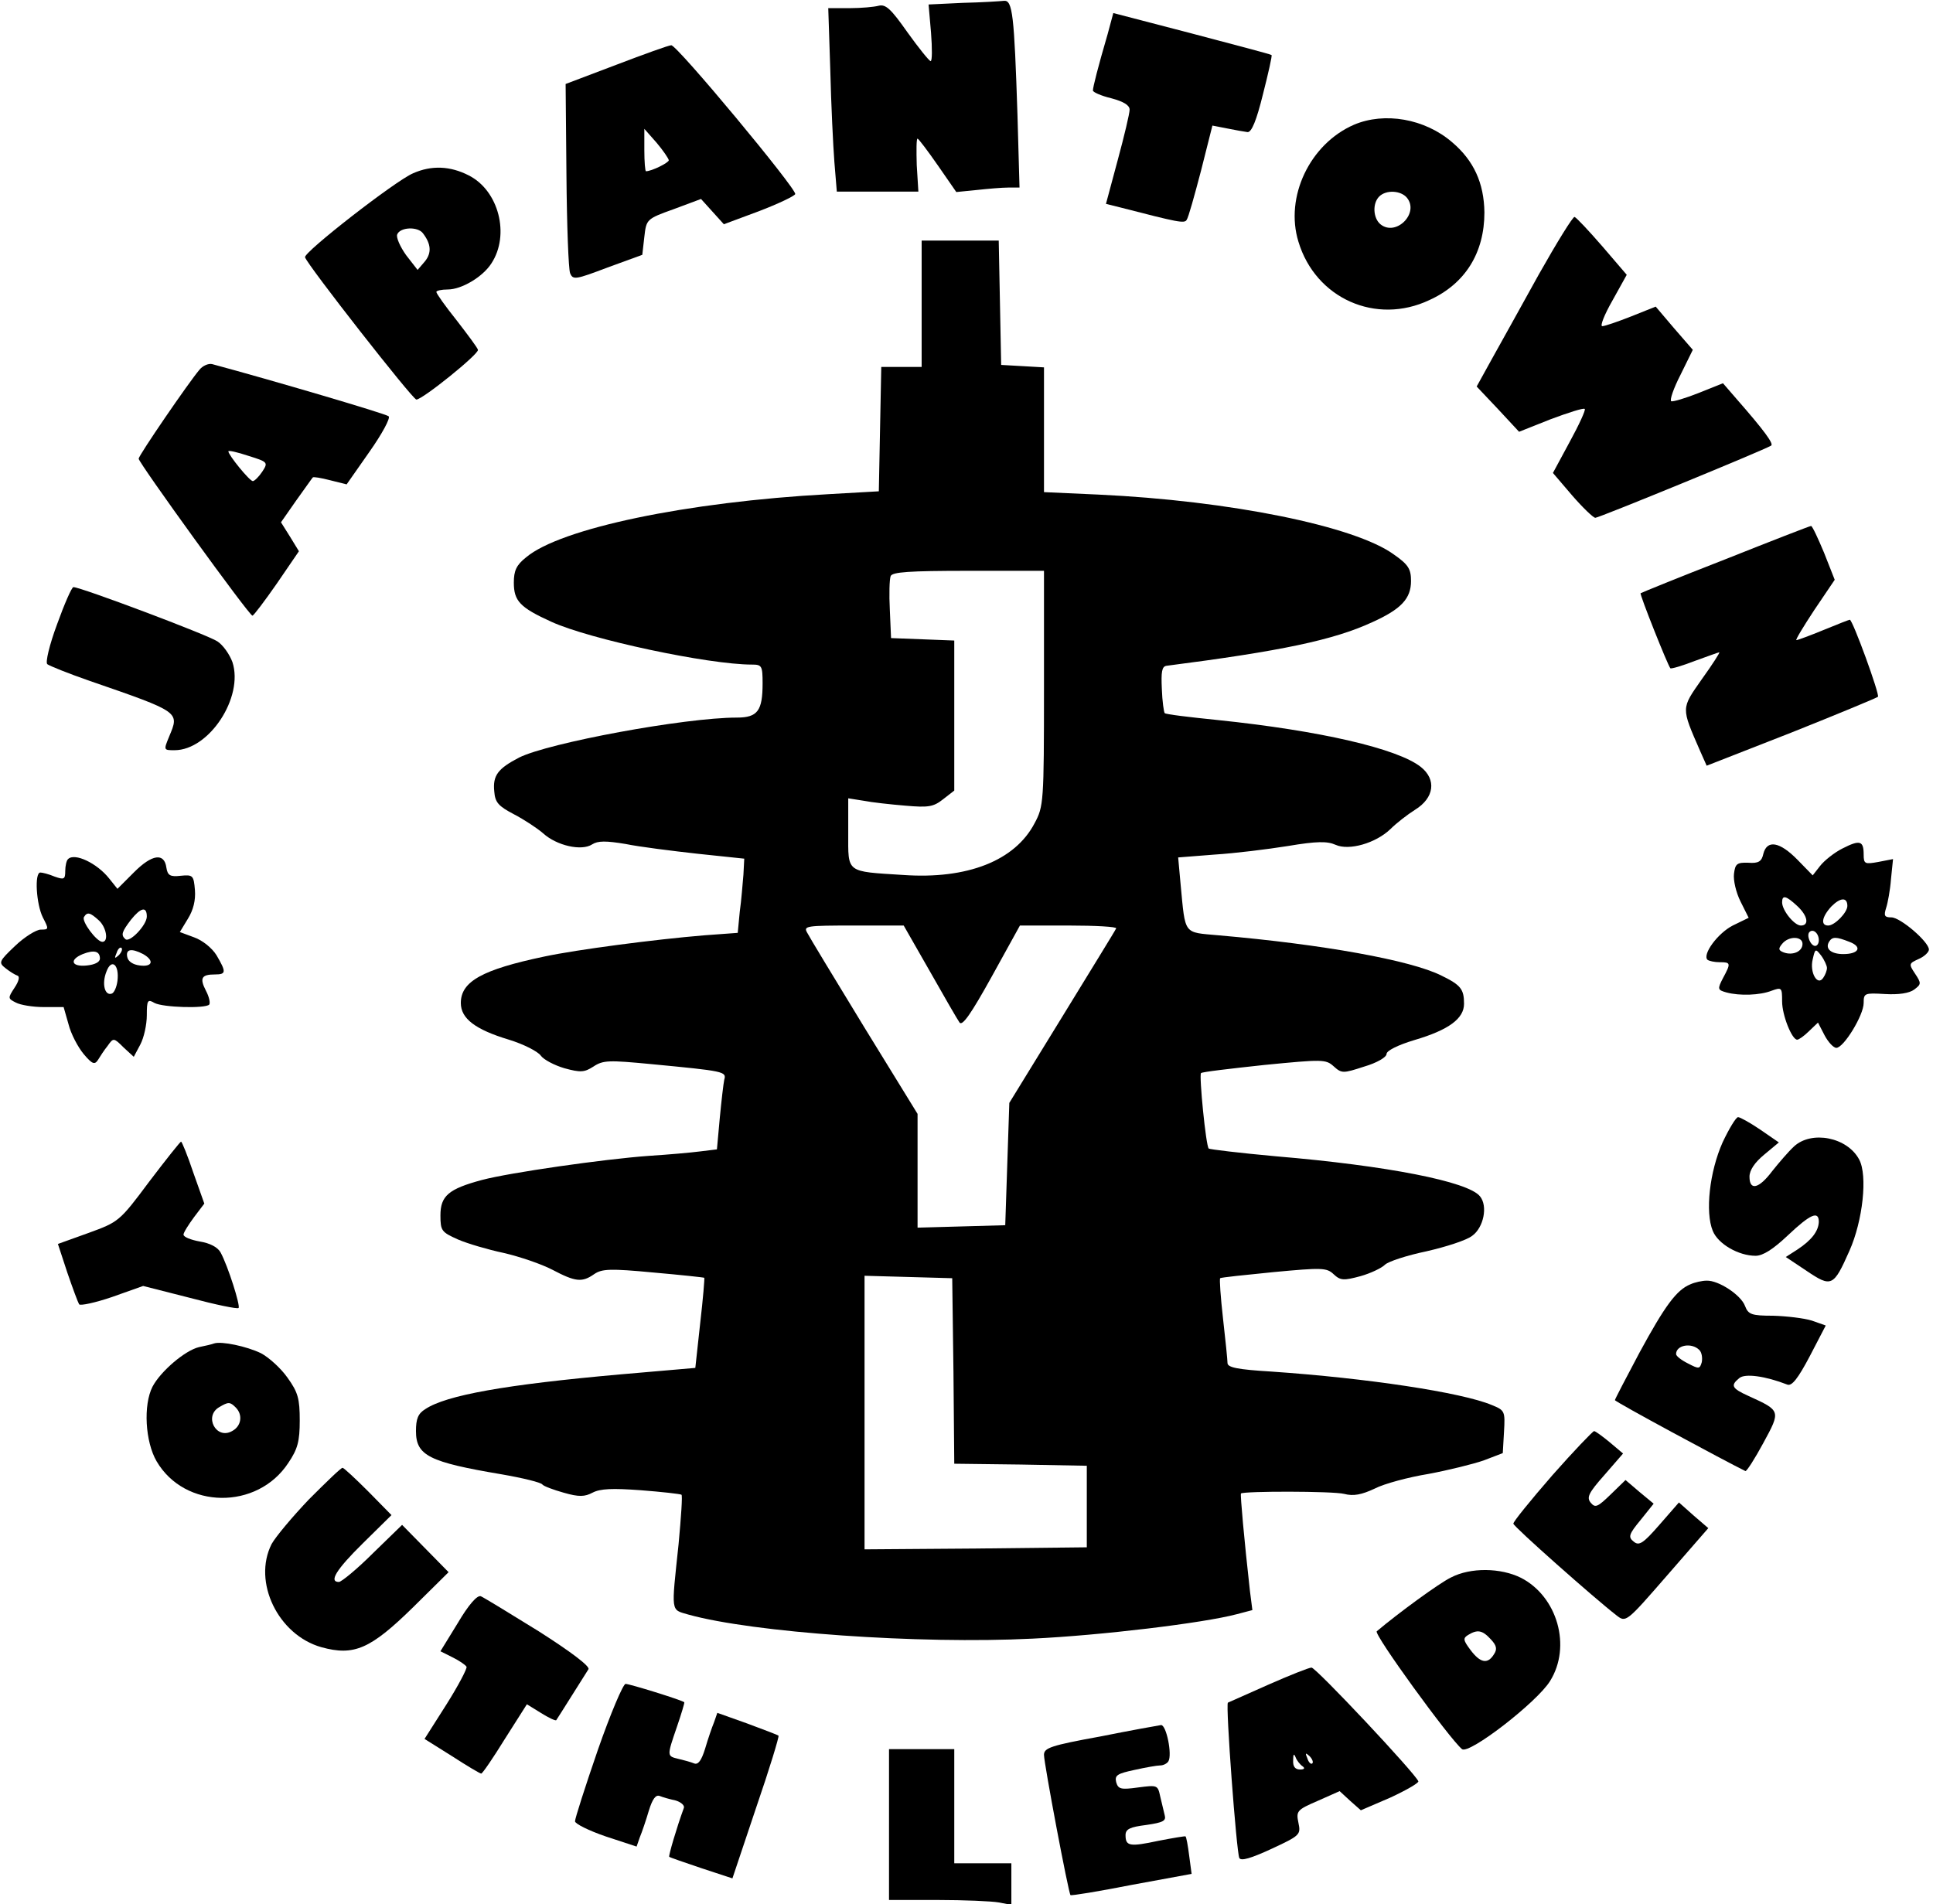 <?xml version="1.0" standalone="no"?>
<!DOCTYPE svg PUBLIC "-//W3C//DTD SVG 20010904//EN"
 "http://www.w3.org/TR/2001/REC-SVG-20010904/DTD/svg10.dtd">
<svg version="1.0" xmlns="http://www.w3.org/2000/svg"
 width="474pt" height="467pt" viewBox="0 0 474 467"
 preserveAspectRatio="xMidYMid meet">

<g transform="translate(0,467) scale(0.1,-0.1)"
fill="#000000" stroke="none">
<path d="M2361 4663 l-84 -4 6 -69 c3 -39 3 -70 -1 -70 -4 1 -29 32 -57 71
-40 57 -53 69 -70 65 -11 -3 -43 -6 -72 -6 l-52 0 5 -152 c2 -84 7 -186 10
-225 l6 -73 100 0 100 0 -4 65 c-1 36 -1 65 2 65 3 -1 25 -30 50 -66 l45 -65
50 5 c28 3 62 6 78 6 l27 0 -5 178 c-8 245 -12 282 -33 280 -9 -1 -55 -4 -101
-5z"/>
<path d="M2716 4586 c-24 -82 -36 -130 -36 -138 0 -4 20 -13 45 -19 30 -8 45
-17 45 -28 0 -9 -13 -64 -29 -123 l-29 -108 36 -9 c140 -36 157 -40 162 -30 4
5 19 59 35 120 l28 111 36 -7 c20 -4 42 -8 50 -9 10 -1 22 28 38 93 13 51 23
95 21 96 -2 2 -90 25 -196 53 l-192 50 -14 -52z"/>
<path d="M1511 4511 l-124 -47 2 -223 c1 -123 5 -231 9 -241 7 -17 13 -16 92
14 l85 31 5 44 c5 43 5 44 72 68 l67 25 28 -31 28 -31 86 32 c47 18 87 37 89
42 4 12 -290 366 -304 365 -6 0 -67 -22 -135 -48z m129 -234 c0 -6 -42 -27
-56 -27 -2 0 -4 23 -4 52 l0 52 30 -34 c16 -19 29 -38 30 -43z"/>
<path d="M3320 4364 c-108 -47 -170 -177 -136 -287 42 -139 190 -205 321 -143
88 40 135 116 135 215 -1 72 -26 127 -79 172 -67 58 -166 75 -241 43z m130
-179 c31 -38 -27 -96 -65 -65 -18 15 -20 51 -3 68 17 17 53 15 68 -3z"/>
<path d="M1013 4245 c-43 -18 -269 -194 -265 -206 5 -18 264 -349 273 -349 15
0 154 112 151 122 -1 5 -25 37 -52 72 -28 35 -50 66 -50 70 0 3 12 6 28 6 34
0 86 31 107 64 46 70 18 179 -56 216 -45 23 -91 25 -136 5z m24 -147 c20 -26
22 -48 5 -69 l-18 -21 -28 36 c-15 21 -25 44 -22 51 7 18 50 20 63 3z"/>
<path d="M3774 3998 c-43 -78 -96 -173 -116 -209 l-37 -67 52 -55 52 -56 78
31 c43 16 80 28 83 25 3 -2 -14 -39 -37 -81 l-41 -76 47 -55 c26 -30 52 -55
57 -55 9 0 411 165 431 177 7 4 -15 35 -86 116 l-32 37 -60 -24 c-33 -13 -63
-22 -67 -20 -4 3 6 32 23 65 l30 61 -46 53 -45 53 -60 -24 c-33 -13 -65 -24
-71 -24 -6 0 5 28 25 63 l35 63 -60 70 c-33 38 -63 70 -68 72 -4 1 -43 -62
-87 -140z"/>
<path d="M2260 3925 l0 -155 -50 0 -49 0 -3 -152 -3 -153 -123 -7 c-348 -19
-658 -84 -742 -155 -24 -19 -30 -33 -30 -62 0 -45 15 -61 92 -96 94 -43 385
-105 492 -105 24 0 26 -3 26 -46 0 -67 -12 -84 -63 -84 -128 0 -462 -62 -534
-98 -52 -27 -65 -44 -61 -83 2 -27 10 -36 48 -56 25 -13 57 -34 72 -47 33 -30
94 -44 120 -27 14 9 34 9 82 1 34 -7 114 -17 177 -24 l114 -12 -2 -39 c-2 -22
-5 -63 -9 -91 l-5 -52 -82 -6 c-121 -10 -312 -35 -392 -52 -152 -32 -205 -61
-205 -114 0 -38 35 -65 118 -90 36 -11 71 -29 78 -39 7 -10 34 -24 58 -31 40
-11 49 -10 71 4 24 16 38 16 143 6 177 -17 184 -18 178 -38 -2 -9 -7 -52 -11
-94 l-7 -77 -41 -5 c-23 -3 -80 -8 -127 -11 -110 -8 -340 -41 -408 -59 -82
-22 -102 -39 -102 -87 0 -38 3 -41 43 -59 23 -10 74 -25 112 -33 39 -9 92 -27
119 -41 57 -30 73 -32 103 -11 19 13 39 14 145 4 68 -6 124 -12 125 -13 1 -1
-3 -51 -10 -111 l-12 -110 -185 -16 c-281 -25 -426 -51 -477 -85 -18 -11 -23
-24 -23 -54 0 -60 32 -76 210 -106 52 -9 97 -20 100 -25 3 -4 27 -13 52 -20
38 -11 52 -10 71 0 19 10 49 11 118 6 52 -4 96 -9 100 -11 3 -1 -1 -56 -7
-121 -18 -171 -20 -160 24 -173 158 -44 566 -73 844 -59 168 8 418 38 501 60
l38 10 -6 47 c-14 125 -24 236 -22 239 7 6 225 6 253 -1 23 -6 43 -2 75 13 23
12 83 28 132 36 48 9 109 24 135 33 l47 18 3 52 c3 51 2 53 -30 66 -74 31
-307 66 -540 82 -83 5 -108 10 -108 21 0 7 -5 57 -11 109 -6 53 -9 97 -7 99 2
2 61 8 131 15 118 11 130 11 147 -5 17 -16 25 -16 66 -5 25 7 52 20 60 28 8 8
54 23 102 33 48 11 98 27 112 38 28 20 39 73 19 97 -29 36 -227 75 -500 98
-88 8 -163 17 -165 19 -7 6 -24 180 -19 185 2 3 72 11 155 20 143 14 151 14
170 -3 20 -18 23 -18 75 -1 31 9 55 23 55 31 0 8 28 22 68 34 85 25 122 53
122 89 0 36 -8 46 -55 69 -75 38 -293 77 -547 99 -87 8 -81 -1 -93 125 l-6 66
89 7 c49 3 130 13 180 21 71 12 97 12 117 3 33 -15 99 4 135 39 14 14 41 35
60 47 47 29 53 74 14 105 -57 45 -247 89 -498 115 -69 7 -128 14 -130 17 -2 2
-6 29 -7 59 -2 42 0 55 11 57 280 36 410 63 505 107 71 32 95 58 95 101 0 29
-6 40 -42 65 -96 70 -403 132 -725 147 l-133 6 0 153 0 153 -52 3 -53 3 -3
153 -3 152 -94 0 -95 0 0 -155z m300 -943 c0 -280 -1 -290 -23 -331 -48 -92
-165 -138 -322 -127 -142 9 -135 4 -135 103 l0 85 38 -6 c20 -4 66 -9 102 -12
57 -5 69 -3 93 16 l27 21 0 184 0 184 -77 3 -78 3 -3 69 c-2 38 -1 75 2 83 4
10 44 13 191 13 l185 0 0 -288z m-280 -694 c35 -62 68 -119 73 -126 7 -9 28
21 79 113 l69 125 120 0 c66 0 118 -3 116 -7 -2 -5 -62 -102 -133 -218 l-129
-210 -5 -150 -5 -150 -107 -3 -108 -3 0 140 0 139 -131 213 c-72 118 -135 222
-140 232 -9 16 -1 17 114 17 l123 0 64 -112z m58 -980 l2 -228 163 -2 162 -3
0 -100 0 -100 -272 -3 -273 -2 0 335 0 336 108 -3 107 -3 3 -227z"/>
<path d="M489 3763 c-25 -29 -149 -210 -149 -218 0 -10 271 -385 279 -385 3 0
30 36 60 79 l54 79 -22 36 -22 35 37 53 c21 29 39 55 41 57 1 2 20 -1 43 -7
l40 -10 56 80 c31 44 52 83 47 87 -6 6 -288 89 -433 128 -9 2 -23 -4 -31 -14z
m154 -250 c-8 -12 -19 -23 -23 -23 -8 0 -60 64 -60 73 0 3 22 -2 49 -11 48
-15 49 -16 34 -39z"/>
<path d="M4230 3298 c-113 -44 -206 -82 -207 -83 -3 -2 67 -178 73 -184 2 -2
29 6 60 18 31 11 57 21 60 21 2 0 -17 -30 -43 -66 -51 -73 -51 -68 -4 -176
l16 -36 207 81 c113 45 209 85 213 88 5 5 -62 189 -69 189 -2 0 -30 -11 -64
-25 -34 -14 -64 -25 -67 -25 -3 0 17 33 44 74 l50 74 -26 66 c-15 36 -29 66
-32 66 -3 0 -98 -37 -211 -82z"/>
<path d="M140 3139 c-19 -51 -29 -94 -24 -98 5 -4 52 -23 104 -41 223 -77 220
-76 195 -136 -14 -34 -14 -34 13 -34 85 0 170 130 142 216 -7 19 -23 42 -37
51 -24 16 -335 133 -353 133 -4 0 -22 -41 -40 -91z"/>
<path d="M4518 2589 c-20 -10 -45 -30 -55 -43 l-18 -23 -37 38 c-44 45 -75 50
-84 15 -4 -19 -12 -24 -37 -22 -28 1 -32 -3 -35 -27 -2 -16 5 -46 16 -68 l20
-40 -39 -19 c-37 -19 -75 -71 -62 -84 4 -3 17 -6 30 -6 27 0 28 -2 8 -39 -14
-27 -13 -29 8 -35 33 -9 83 -7 111 4 25 9 26 8 26 -26 0 -34 24 -94 37 -94 4
0 17 9 29 21 l22 21 16 -31 c9 -17 22 -31 29 -31 18 0 67 80 67 110 0 24 2 25
52 22 34 -2 60 2 72 11 17 13 18 15 2 39 -16 24 -15 25 9 36 14 6 25 17 25 23
0 19 -70 79 -92 79 -17 0 -19 4 -13 23 4 12 10 44 12 71 l5 49 -36 -7 c-33 -6
-36 -5 -36 18 0 34 -9 37 -52 15z m-111 -141 c26 -24 30 -48 9 -48 -16 0 -46
37 -46 57 0 19 10 16 37 -9z m123 0 c0 -16 -31 -48 -47 -48 -19 0 -16 21 8 47
22 22 39 23 39 1z m-70 -84 c0 -8 -4 -14 -9 -14 -11 0 -22 26 -14 34 9 9 23
-3 23 -20z m-40 -9 c0 -19 -24 -29 -46 -21 -13 5 -14 9 -4 21 16 20 50 19 50
0z m115 5 c32 -12 24 -30 -15 -30 -30 0 -45 13 -35 30 8 13 17 13 50 0z m-55
-64 c0 -6 -4 -17 -9 -24 -14 -22 -34 13 -26 45 6 27 7 27 21 9 8 -11 14 -25
14 -30z"/>
<path d="M167 2563 c-4 -3 -7 -17 -7 -29 0 -21 -3 -22 -26 -14 -14 6 -30 10
-35 10 -15 0 -10 -78 6 -110 15 -29 15 -30 -5 -30 -11 0 -40 -18 -63 -40 -40
-38 -41 -41 -23 -55 10 -8 23 -16 29 -18 6 -2 3 -14 -7 -29 -17 -26 -17 -27 3
-37 11 -6 42 -11 68 -11 l49 0 12 -42 c6 -24 23 -56 37 -73 21 -25 27 -27 35
-15 5 8 15 24 24 35 14 20 15 20 39 -4 l25 -23 16 30 c9 17 16 49 16 72 0 37
2 40 19 30 21 -11 124 -14 134 -4 3 4 0 19 -8 34 -16 31 -11 40 22 40 28 0 28
6 4 47 -11 18 -35 37 -55 44 l-35 13 20 33 c13 21 19 45 17 70 -3 36 -5 38
-35 35 -26 -3 -32 1 -35 20 -5 37 -35 33 -79 -11 l-41 -41 -20 25 c-30 38 -85
64 -101 48z m193 -141 c0 -21 -43 -66 -53 -55 -11 10 -8 18 14 47 24 30 39 34
39 8z m-118 -9 c19 -17 25 -53 9 -53 -14 0 -52 51 -45 61 8 13 15 11 36 -8z
m49 -86 c-10 -9 -11 -8 -5 6 3 10 9 15 12 12 3 -3 0 -11 -7 -18z m-46 -8 c0
-9 -13 -15 -32 -17 -38 -4 -44 14 -10 28 28 11 42 7 42 -11z m106 11 c28 -16
23 -32 -8 -28 -17 2 -29 10 -31 21 -4 19 10 22 39 7z m-63 -66 c-2 -15 -8 -29
-14 -31 -17 -6 -25 24 -13 54 12 33 32 18 27 -23z"/>
<path d="M4224 1868 c-32 -72 -43 -171 -24 -217 13 -32 63 -61 105 -61 18 0
43 16 79 50 56 53 76 61 76 33 -1 -23 -18 -45 -53 -68 l-28 -18 51 -34 c61
-41 66 -39 105 49 33 74 45 185 24 224 -29 55 -117 72 -160 32 -14 -13 -37
-40 -53 -60 -33 -44 -56 -49 -56 -14 0 16 13 35 36 54 l36 30 -45 31 c-25 17
-50 31 -55 31 -5 0 -22 -28 -38 -62z"/>
<path d="M366 1772 c-73 -98 -75 -99 -149 -126 l-75 -27 23 -70 c13 -38 26
-73 29 -78 3 -4 40 4 81 18 l76 27 114 -29 c64 -17 117 -28 120 -25 5 5 -26
103 -44 136 -7 13 -26 23 -51 27 -22 4 -40 11 -40 17 0 5 12 24 26 43 l25 33
-27 76 c-14 42 -28 76 -30 76 -2 0 -37 -44 -78 -98z"/>
<path d="M4145 1520 c-34 -14 -62 -52 -125 -168 -33 -62 -60 -114 -60 -116 0
-4 269 -149 320 -174 3 -1 23 30 44 69 43 79 43 79 -36 115 -42 19 -45 26 -23
44 14 12 64 5 118 -16 11 -4 26 15 55 70 l39 75 -34 12 c-19 6 -62 11 -95 12
-53 0 -61 3 -69 24 -10 27 -65 63 -94 62 -11 0 -29 -4 -40 -9z m22 -161 c6 -6
8 -19 6 -30 -5 -17 -7 -17 -34 -3 -16 8 -29 18 -29 23 0 22 38 29 57 10z"/>
<path d="M525 1375 c-5 -2 -22 -6 -37 -9 -34 -8 -94 -59 -114 -97 -23 -45 -18
-135 10 -183 69 -118 247 -120 323 -4 23 34 28 53 28 104 0 53 -4 69 -30 105
-16 23 -46 50 -65 60 -35 17 -97 30 -115 24z m53 -157 c18 -18 14 -46 -9 -58
-39 -22 -70 37 -31 59 22 13 26 13 40 -1z"/>
<path d="M3806 1051 c-53 -61 -96 -114 -95 -118 0 -7 201 -185 253 -225 23
-18 24 -17 124 98 l101 116 -36 31 -36 32 -48 -55 c-40 -46 -50 -52 -63 -41
-14 11 -12 18 17 53 l32 40 -35 29 -34 29 -36 -35 c-32 -31 -38 -34 -49 -21
-11 13 -6 24 33 68 l46 53 -32 27 c-18 15 -36 28 -39 28 -3 0 -50 -49 -103
-109z"/>
<path d="M758 993 c-41 -43 -82 -92 -92 -110 -47 -93 16 -223 122 -253 80 -22
120 -5 225 98 l87 86 -57 58 -57 58 -72 -70 c-39 -39 -77 -70 -83 -70 -25 0
-7 30 59 95 l70 69 -57 58 c-32 32 -60 58 -63 58 -4 0 -40 -35 -82 -77z"/>
<path d="M3558 801 c-29 -14 -130 -88 -182 -132 -8 -7 178 -263 209 -289 17
-14 184 115 216 167 53 85 18 207 -71 253 -50 25 -124 26 -172 1z m98 -152
c14 -15 16 -24 7 -37 -15 -24 -33 -21 -57 11 -18 24 -19 29 -6 37 23 14 35 12
56 -11z"/>
<path d="M1123 690 l-43 -70 30 -15 c16 -8 31 -18 34 -23 2 -4 -20 -46 -49
-92 l-54 -85 67 -42 c37 -24 69 -43 72 -43 3 0 29 38 58 85 l54 85 34 -21 c19
-12 36 -20 38 -18 3 4 65 103 79 125 4 7 -42 42 -122 93 -71 44 -135 83 -142
86 -9 3 -30 -21 -56 -65z"/>
<path d="M3110 538 c-52 -23 -97 -43 -99 -44 -6 -5 21 -367 28 -381 4 -8 28
-1 78 22 71 33 73 35 67 64 -6 29 -4 32 47 54 l54 24 26 -24 26 -23 72 31 c39
18 70 36 69 40 -6 18 -251 279 -262 279 -6 0 -54 -19 -106 -42z m84 -200 c7
-5 4 -8 -6 -8 -12 0 -18 7 -17 23 0 15 2 17 6 7 3 -8 11 -18 17 -22z m24 7
c-3 -3 -9 2 -12 12 -6 14 -5 15 5 6 7 -7 10 -15 7 -18z"/>
<path d="M1466 378 c-31 -90 -56 -168 -56 -175 0 -6 34 -23 75 -37 l76 -25 8
23 c5 12 15 41 22 65 9 29 17 40 27 36 7 -3 25 -8 39 -11 13 -4 22 -12 20 -18
-18 -49 -38 -118 -36 -120 2 -2 38 -14 79 -28 l76 -25 58 173 c33 96 57 175
55 177 -2 2 -37 15 -77 30 l-73 26 -8 -23 c-5 -12 -15 -41 -22 -65 -9 -29 -17
-40 -27 -36 -7 3 -25 8 -38 11 -29 7 -29 6 -4 79 11 32 19 59 18 60 -8 6 -134
45 -144 45 -6 0 -37 -73 -68 -162z"/>
<path d="M2698 411 c-121 -22 -138 -28 -138 -45 0 -21 60 -339 65 -344 1 -2
69 9 150 25 l147 27 -6 45 c-3 24 -7 46 -9 47 -1 1 -31 -4 -67 -11 -70 -15
-80 -13 -80 14 0 15 11 20 51 25 41 6 49 10 45 24 -2 9 -7 30 -11 46 -6 28 -7
28 -54 22 -43 -6 -49 -4 -54 13 -4 17 3 21 45 30 27 6 55 11 63 11 8 0 17 5
20 10 10 16 -5 90 -18 89 -7 -1 -74 -13 -149 -28z"/>
<path d="M2180 195 l0 -185 119 0 c65 0 133 -3 150 -6 l31 -6 0 51 0 51 -70 0
-70 0 0 140 0 140 -80 0 -80 0 0 -185z"/>
</g>
</svg>
